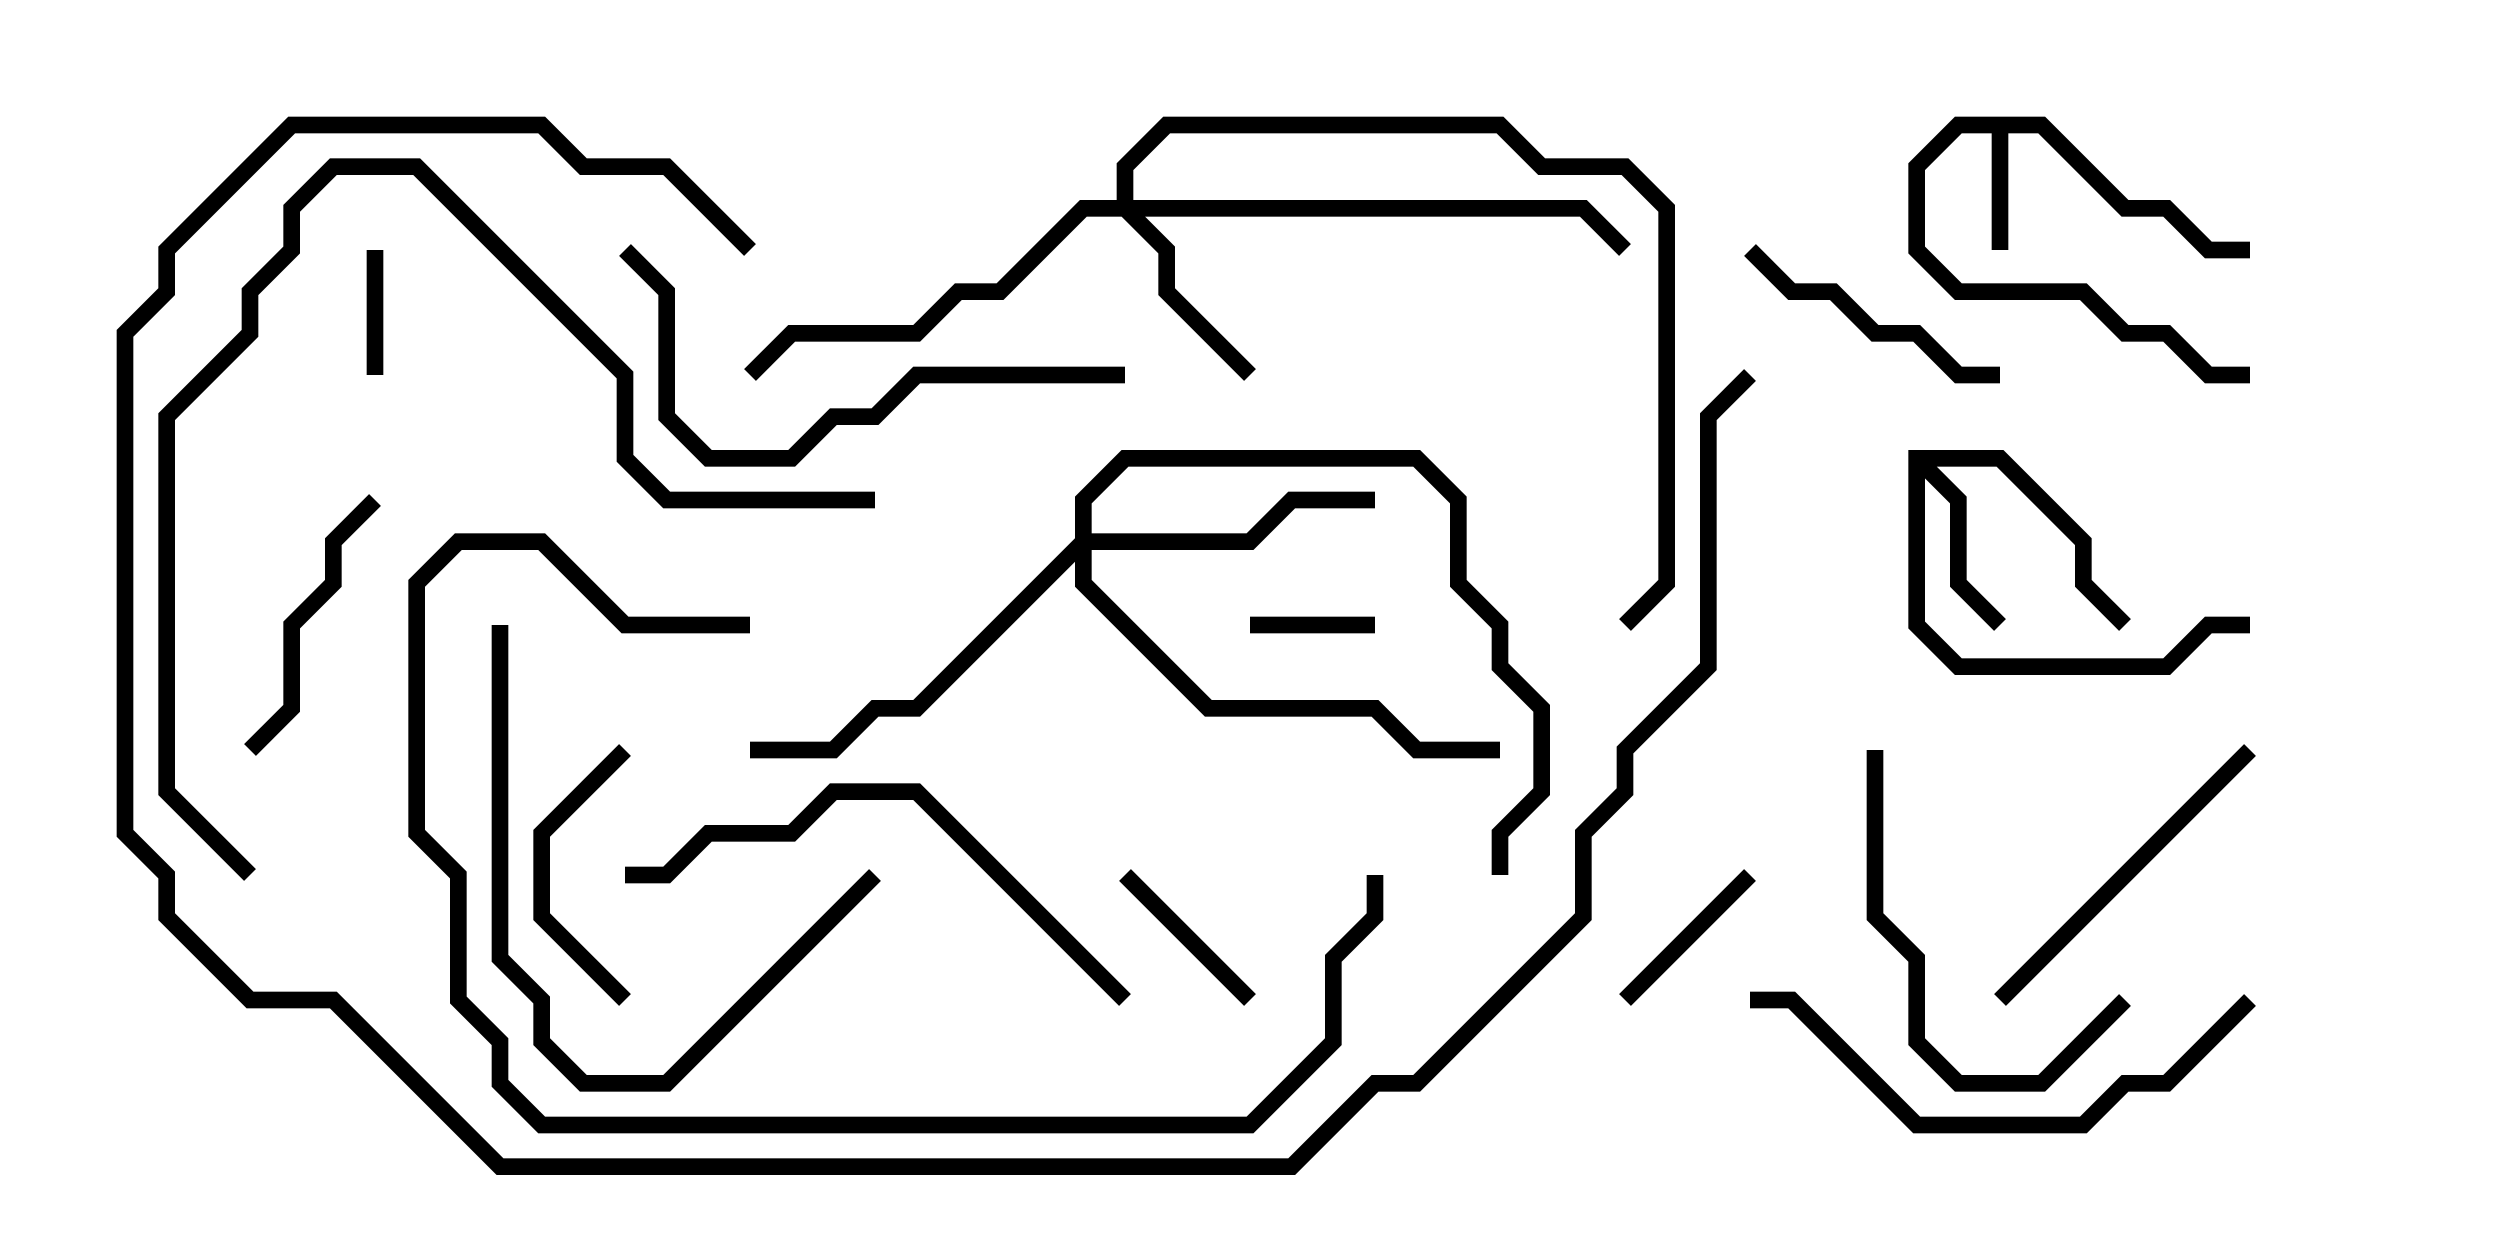 <svg version="1.1" width="30" height="15" xmlns="http://www.w3.org/2000/svg"><path d="M24.541,1.4L25.541,2.4L26.041,2.4L26.541,2.9L27,2.9L27,3.1L26.459,3.1L25.959,2.6L25.459,2.6L24.459,1.6L24.1,1.6L24.1,3L23.9,3L23.9,1.6L23.541,1.6L23.1,2.041L23.1,2.959L23.541,3.4L25.041,3.4L25.541,3.9L26.041,3.9L26.541,4.4L27,4.4L27,4.6L26.459,4.6L25.959,4.1L25.459,4.1L24.959,3.6L23.459,3.6L22.9,3.041L22.9,1.959L23.459,1.4z" stroke="none"/><path d="M22.9,5.4L24.041,5.4L25.1,6.459L25.1,6.959L25.571,7.429L25.429,7.571L24.9,7.041L24.9,6.541L23.959,5.6L23.241,5.6L23.6,5.959L23.6,6.959L24.071,7.429L23.929,7.571L23.4,7.041L23.4,6.041L23.1,5.741L23.1,7.459L23.541,7.9L25.959,7.9L26.459,7.4L27,7.4L27,7.6L26.541,7.6L26.041,8.1L23.459,8.1L22.9,7.541z" stroke="none"/><path d="M13.4,2.4L13.4,1.959L13.959,1.4L18.041,1.4L18.541,1.9L19.541,1.9L20.1,2.459L20.1,7.041L19.571,7.571L19.429,7.429L19.9,6.959L19.9,2.541L19.459,2.1L18.459,2.1L17.959,1.6L14.041,1.6L13.6,2.041L13.6,2.4L19.041,2.4L19.571,2.929L19.429,3.071L18.959,2.6L13.741,2.6L14.1,2.959L14.1,3.459L15.071,4.429L14.929,4.571L13.9,3.541L13.9,3.041L13.459,2.6L13.041,2.6L12.041,3.6L11.541,3.6L11.041,4.1L9.541,4.1L9.071,4.571L8.929,4.429L9.459,3.9L10.959,3.9L11.459,3.4L11.959,3.4L12.959,2.4z" stroke="none"/><path d="M12.9,6.459L12.9,5.959L13.459,5.4L17.041,5.4L17.6,5.959L17.6,6.959L18.1,7.459L18.1,7.959L18.6,8.459L18.6,9.541L18.1,10.041L18.1,10.5L17.9,10.5L17.9,9.959L18.4,9.459L18.4,8.541L17.9,8.041L17.9,7.541L17.4,7.041L17.4,6.041L16.959,5.6L13.541,5.6L13.1,6.041L13.1,6.4L14.959,6.4L15.459,5.9L16.5,5.9L16.5,6.1L15.541,6.1L15.041,6.6L13.1,6.6L13.1,6.959L14.541,8.4L16.541,8.4L17.041,8.9L18,8.9L18,9.1L16.959,9.1L16.459,8.6L14.459,8.6L12.9,7.041L12.9,6.741L11.041,8.6L10.541,8.6L10.041,9.1L9,9.1L9,8.9L9.959,8.9L10.459,8.4L10.959,8.4z" stroke="none"/><path d="M4.6,4.5L4.4,4.5L4.4,3L4.6,3z" stroke="none"/><path d="M16.5,7.4L16.5,7.6L15,7.6L15,7.4z" stroke="none"/><path d="M15.071,11.929L14.929,12.071L13.429,10.571L13.571,10.429z" stroke="none"/><path d="M20.929,10.429L21.071,10.571L19.571,12.071L19.429,11.929z" stroke="none"/><path d="M7.571,11.929L7.429,12.071L6.4,11.041L6.4,9.959L7.429,8.929L7.571,9.071L6.6,10.041L6.6,10.959z" stroke="none"/><path d="M3.071,9.071L2.929,8.929L3.4,8.459L3.4,7.459L3.9,6.959L3.9,6.459L4.429,5.929L4.571,6.071L4.1,6.541L4.1,7.041L3.6,7.541L3.6,8.541z" stroke="none"/><path d="M24,4.4L24,4.6L23.459,4.6L22.959,4.1L22.459,4.1L21.959,3.6L21.459,3.6L20.929,3.071L21.071,2.929L21.541,3.4L22.041,3.4L22.541,3.9L23.041,3.9L23.541,4.4z" stroke="none"/><path d="M26.929,8.929L27.071,9.071L24.071,12.071L23.929,11.929z" stroke="none"/><path d="M25.429,11.929L25.571,12.071L24.541,13.1L23.459,13.1L22.9,12.541L22.9,11.541L22.4,11.041L22.4,9L22.6,9L22.6,10.959L23.1,11.459L23.1,12.459L23.541,12.9L24.459,12.9z" stroke="none"/><path d="M5.9,7.5L6.1,7.5L6.1,11.459L6.6,11.959L6.6,12.459L7.041,12.9L7.959,12.9L10.429,10.429L10.571,10.571L8.041,13.1L6.959,13.1L6.4,12.541L6.4,12.041L5.9,11.541z" stroke="none"/><path d="M26.929,11.929L27.071,12.071L26.041,13.1L25.541,13.1L25.041,13.6L22.959,13.6L21.459,12.1L21,12.1L21,11.9L21.541,11.9L23.041,13.4L24.959,13.4L25.459,12.9L25.959,12.9z" stroke="none"/><path d="M13.5,4.4L13.5,4.6L11.041,4.6L10.541,5.1L10.041,5.1L9.541,5.6L8.459,5.6L7.9,5.041L7.9,3.541L7.429,3.071L7.571,2.929L8.1,3.459L8.1,4.959L8.541,5.4L9.459,5.4L9.959,4.9L10.459,4.9L10.959,4.4z" stroke="none"/><path d="M13.571,11.929L13.429,12.071L10.959,9.6L10.041,9.6L9.541,10.1L8.541,10.1L8.041,10.6L7.5,10.6L7.5,10.4L7.959,10.4L8.459,9.9L9.459,9.9L9.959,9.4L11.041,9.4z" stroke="none"/><path d="M9,7.4L9,7.6L7.459,7.6L6.459,6.6L5.541,6.6L5.1,7.041L5.1,9.959L5.6,10.459L5.6,11.959L6.1,12.459L6.1,12.959L6.541,13.4L14.959,13.4L15.9,12.459L15.9,11.459L16.4,10.959L16.4,10.5L16.6,10.5L16.6,11.041L16.1,11.541L16.1,12.541L15.041,13.6L6.459,13.6L5.9,13.041L5.9,12.541L5.4,12.041L5.4,10.541L4.9,10.041L4.9,6.959L5.459,6.4L6.541,6.4L7.541,7.4z" stroke="none"/><path d="M3.071,10.429L2.929,10.571L1.9,9.541L1.9,4.959L2.9,3.959L2.9,3.459L3.4,2.959L3.4,2.459L3.959,1.9L5.041,1.9L7.6,4.459L7.6,5.459L8.041,5.9L10.5,5.9L10.5,6.1L7.959,6.1L7.4,5.541L7.4,4.541L4.959,2.1L4.041,2.1L3.6,2.541L3.6,3.041L3.1,3.541L3.1,4.041L2.1,5.041L2.1,9.459z" stroke="none"/><path d="M20.929,4.429L21.071,4.571L20.6,5.041L20.6,8.041L19.6,9.041L19.6,9.541L19.1,10.041L19.1,11.041L17.041,13.1L16.541,13.1L15.541,14.1L5.959,14.1L3.959,12.1L2.959,12.1L1.9,11.041L1.9,10.541L1.4,10.041L1.4,3.959L1.9,3.459L1.9,2.959L3.459,1.4L6.541,1.4L7.041,1.9L8.041,1.9L9.071,2.929L8.929,3.071L7.959,2.1L6.959,2.1L6.459,1.6L3.541,1.6L2.1,3.041L2.1,3.541L1.6,4.041L1.6,9.959L2.1,10.459L2.1,10.959L3.041,11.9L4.041,11.9L6.041,13.9L15.459,13.9L16.459,12.9L16.959,12.9L18.9,10.959L18.9,9.959L19.4,9.459L19.4,8.959L20.4,7.959L20.4,4.959z" stroke="none"/></svg>